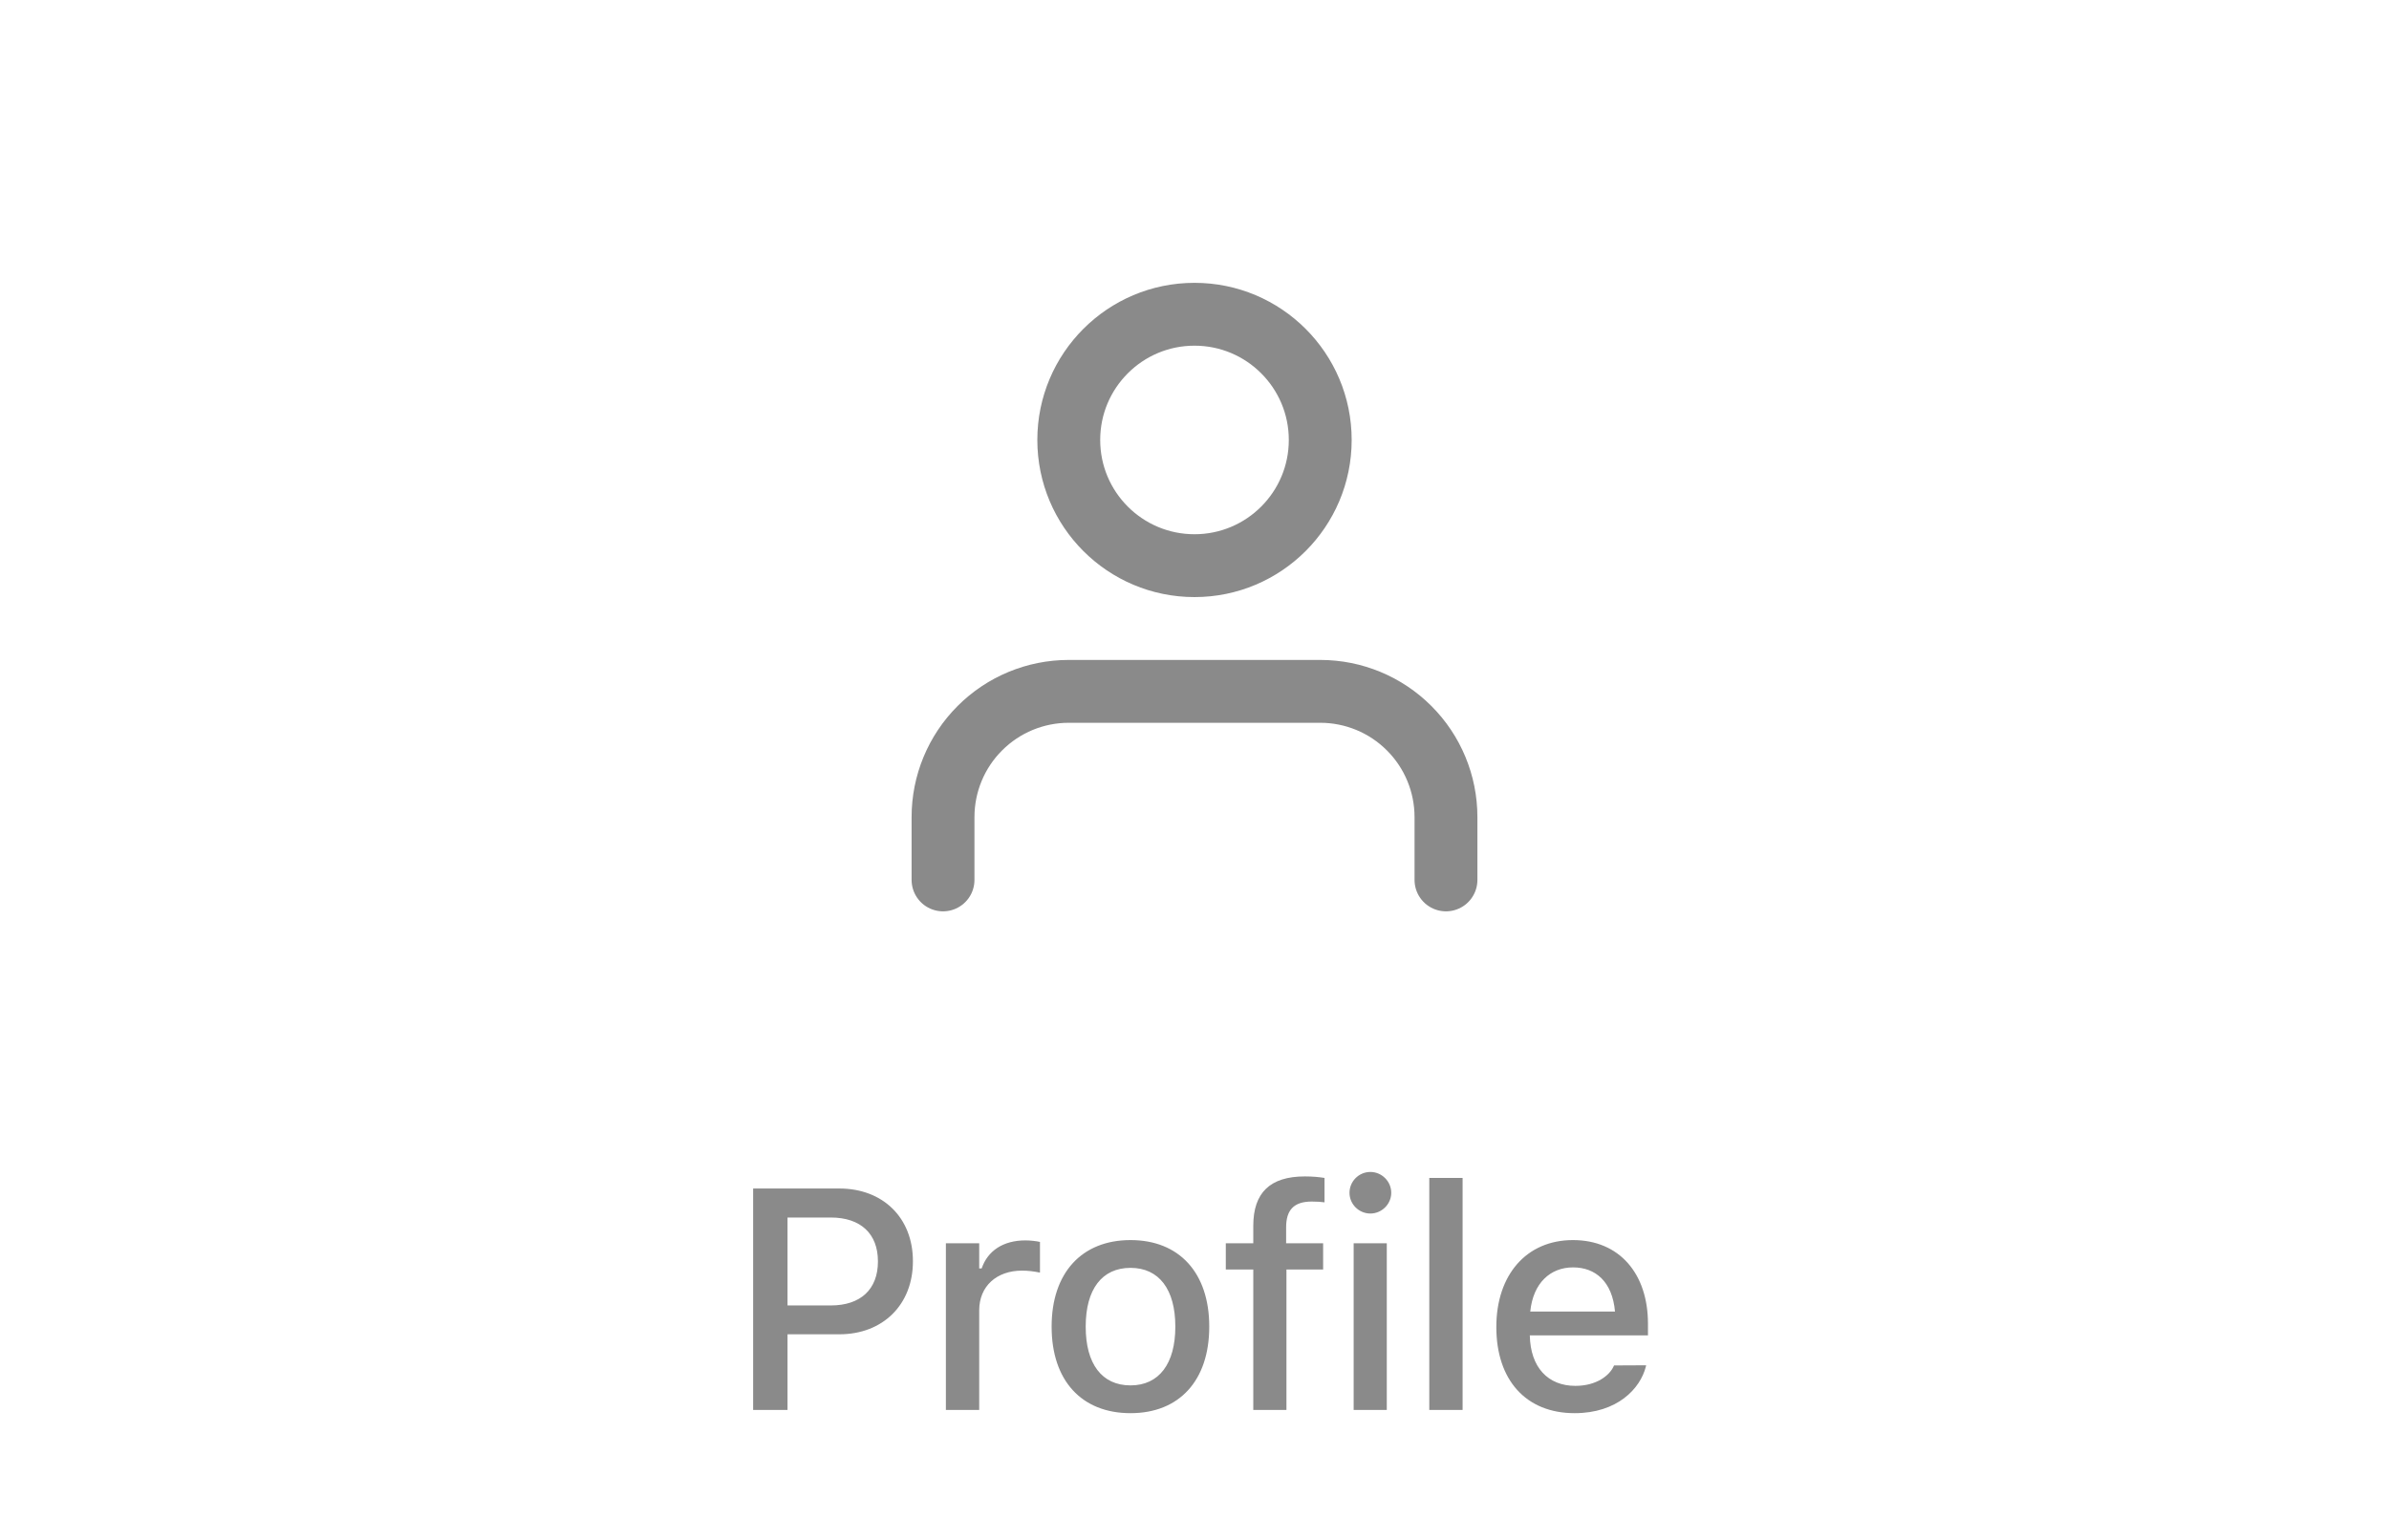 <svg width="76" height="49" viewBox="0 0 76 49" fill="none" xmlns="http://www.w3.org/2000/svg">
<path d="M23.959 44.866H25.053V42.459H26.703C28.085 42.459 29.042 41.517 29.042 40.14V40.13C29.042 38.748 28.085 37.82 26.703 37.82H23.959V44.866ZM26.43 38.743C27.377 38.743 27.929 39.256 27.929 40.135V40.145C27.929 41.028 27.377 41.541 26.43 41.541H25.053V38.743H26.43ZM30.091 44.866H31.151V41.697C31.151 40.931 31.703 40.433 32.513 40.433C32.713 40.433 32.894 40.457 33.084 40.496V39.52C32.977 39.495 32.791 39.471 32.621 39.471C31.913 39.471 31.419 39.803 31.229 40.364H31.151V39.563H30.091V44.866ZM35.965 44.969C37.517 44.969 38.469 43.929 38.469 42.22V42.21C38.469 40.501 37.513 39.461 35.965 39.461C34.412 39.461 33.455 40.506 33.455 42.21V42.22C33.455 43.929 34.407 44.969 35.965 44.969ZM35.965 44.085C35.051 44.085 34.539 43.397 34.539 42.22V42.21C34.539 41.033 35.051 40.345 35.965 40.345C36.873 40.345 37.39 41.033 37.39 42.21V42.22C37.39 43.392 36.873 44.085 35.965 44.085ZM39.87 44.866H40.925V40.398H42.092V39.563H40.915V39.056C40.915 38.519 41.145 38.235 41.73 38.235C41.897 38.235 42.038 38.245 42.136 38.26V37.483C41.955 37.454 41.75 37.435 41.511 37.435C40.407 37.435 39.87 37.952 39.87 39.007V39.563H38.996V40.398H39.87V44.866ZM43.595 38.616C43.956 38.616 44.259 38.318 44.259 37.957C44.259 37.591 43.956 37.293 43.595 37.293C43.229 37.293 42.931 37.591 42.931 37.957C42.931 38.318 43.229 38.616 43.595 38.616ZM43.063 44.866H44.117V39.563H43.063V44.866ZM45.469 44.866H46.529V37.483H45.469V44.866ZM50.093 44.969C51.45 44.969 52.182 44.188 52.358 43.489L52.368 43.445L51.347 43.45L51.328 43.489C51.201 43.763 50.796 44.1 50.117 44.1C49.243 44.1 48.686 43.509 48.667 42.493H52.426V42.122C52.426 40.53 51.518 39.461 50.039 39.461C48.559 39.461 47.602 40.569 47.602 42.225V42.23C47.602 43.909 48.54 44.969 50.093 44.969ZM50.044 40.33C50.761 40.33 51.294 40.789 51.377 41.736H48.681C48.774 40.823 49.321 40.33 50.044 40.33Z" fill="#8A8A8A"/>
<path d="M46 28V26C46 24.939 45.579 23.922 44.828 23.172C44.078 22.421 43.061 22 42 22H34C32.939 22 31.922 22.421 31.172 23.172C30.421 23.922 30 24.939 30 26V28" stroke="#8A8A8A" stroke-width="2" stroke-linecap="round" stroke-linejoin="round"/>
<path d="M38 18C40.209 18 42 16.209 42 14C42 11.791 40.209 10 38 10C35.791 10 34 11.791 34 14C34 16.209 35.791 18 38 18Z" stroke="#8A8A8A" stroke-width="2" stroke-linecap="round" stroke-linejoin="round"/>
</svg>
